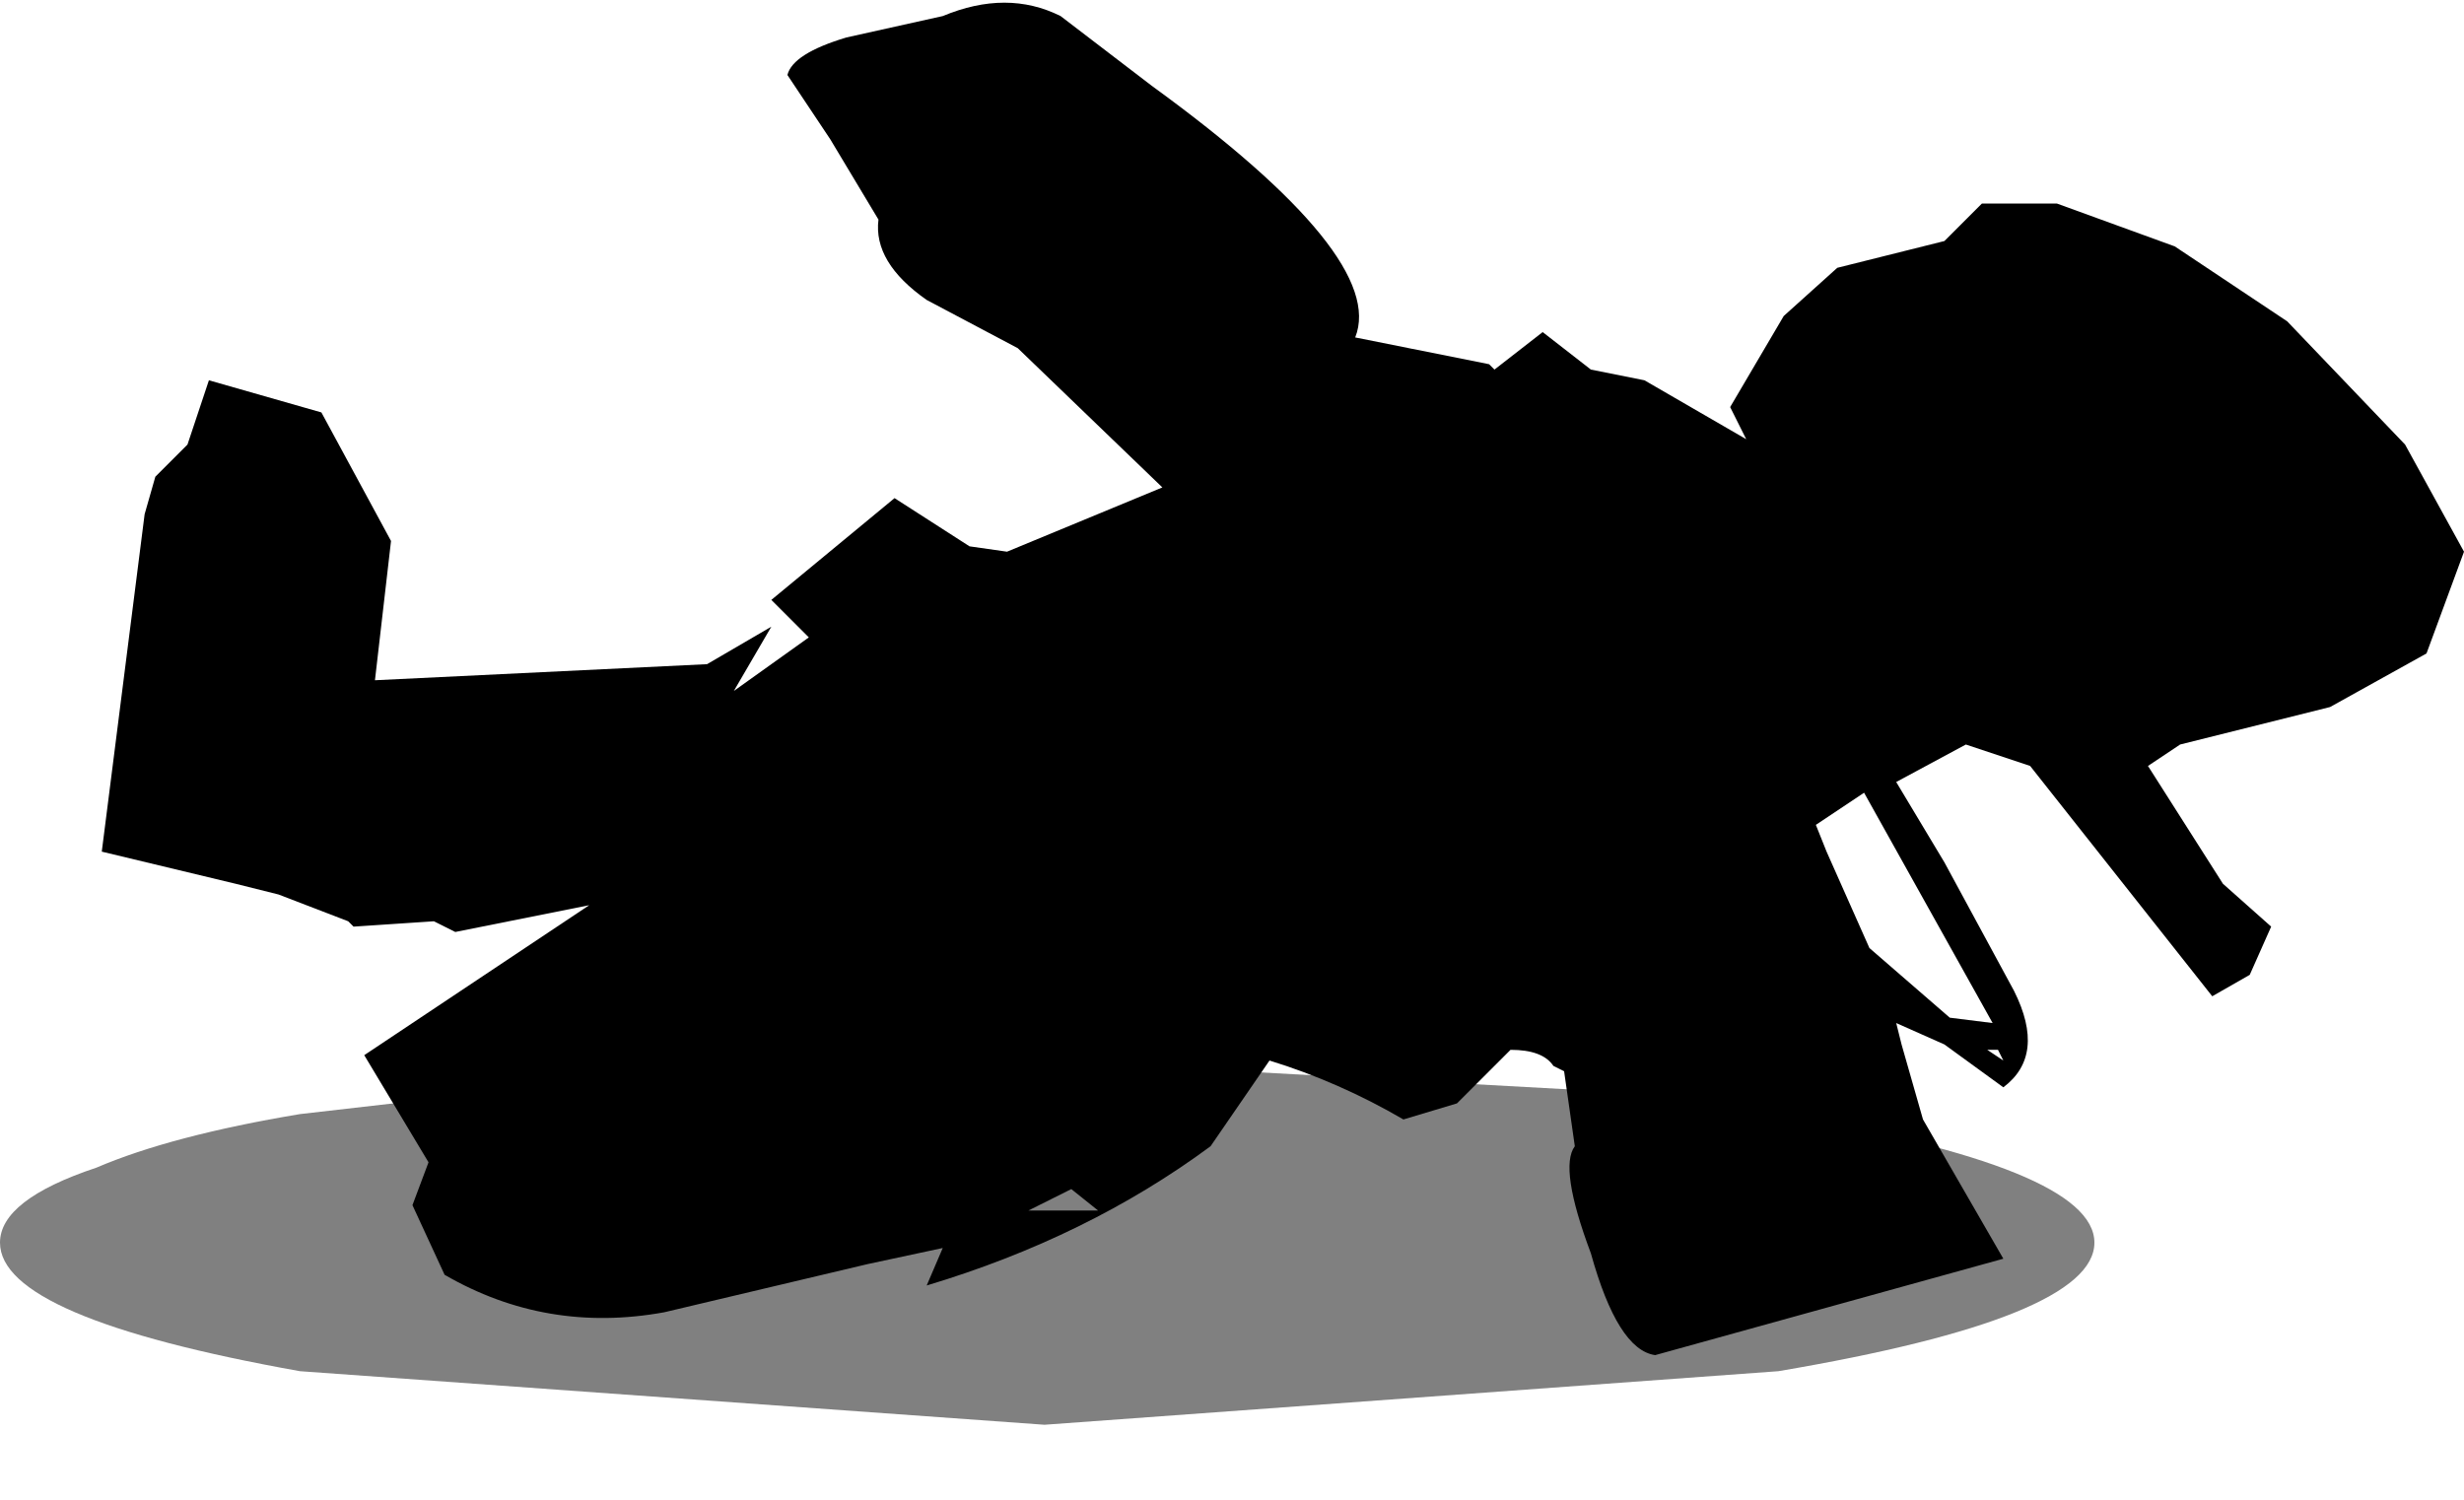 <?xml version="1.0" encoding="utf-8"?>
<svg version="1.1" id="Layer_1"
xmlns="http://www.w3.org/2000/svg"
xmlns:xlink="http://www.w3.org/1999/xlink"
width="23px" height="14px"
xml:space="preserve">
<g id="555" transform="matrix(1, 0, 0, 1, -3.65, -12.1)">
<path style="fill:#000000;fill-opacity:0.498" d="M23.2,23.7Q23.2 24.4 20.25 24.9L13.4 25.4L6.45 24.9Q3.65 24.4 3.65 23.7Q3.65 23.3 4.55 23Q5.25 22.7 6.45 22.5L9.5 22.15L13.4 22L18.85 22.3L20.25 22.5Q23.2 23 23.2 23.7" />
<path style="fill:#000000;fill-opacity:1" d="M26.65,17.25L26.3 18.2L25.4 18.7L24 19.05L23.7 19.25L24.4 20.35L24.85 20.75L24.65 21.2L24.3 21.4L22.6 19.25L22 19.05L21.35 19.4L21.8 20.15L22.45 21.35Q22.75 21.95 22.35 22.25L21.8 21.85L21.35 21.65L21.4 21.85L21.6 22.55L22.35 23.85L19.1 24.75Q18.75 24.7 18.5 23.8Q18.2 23 18.35 22.8L18.25 22.1L18.15 22.05Q18.05 21.9 17.75 21.9L17.25 22.4L16.75 22.55Q16.15 22.2 15.5 22L14.95 22.8Q13.8 23.65 12.3 24.1L12.45 23.75L11.75 23.9L9.85 24.35Q8.75 24.55 7.8 24L7.5 23.35L7.65 22.95L7.05 21.95L9.15 20.55L7.9 20.8L7.7 20.7L6.95 20.75L6.9 20.7L6.25 20.45L5.85 20.35L4.6 20.05L5 16.9L5.1 16.55L5.4 16.25L5.6 15.65L6.65 15.95L7.3 17.15L7.15 18.45L10.25 18.3L10.85 17.95L10.5 18.55L11.2 18.05L10.85 17.7L12 16.75L12.7 17.2L13.05 17.25L14.5 16.65L13.15 15.35L12.3 14.9Q11.8 14.55 11.85 14.15L11.4 13.4L11 12.8Q11.05 12.6 11.55 12.45L12.45 12.25Q13.05 12 13.55 12.25L14.4 12.9Q16.6 14.5 16.3 15.25L17.55 15.5L17.6 15.55L18.05 15.2L18.5 15.55L19 15.65L19.95 16.2L19.8 15.9L20.3 15.05L20.8 14.6L21.8 14.35L22.15 14L22.85 14L23.95 14.4L25 15.1L26.1 16.25L26.65 17.25M20.7,20.05L21.1 20.95L21.85 21.6L22.25 21.65L21.05 19.5L20.6 19.8L20.7 20.05M22.35,22L22.3 21.9L22.2 21.9L22.35 22M13.25,23.4L13.9 23.4L13.65 23.2L13.25 23.4" />
</g>
</svg>
